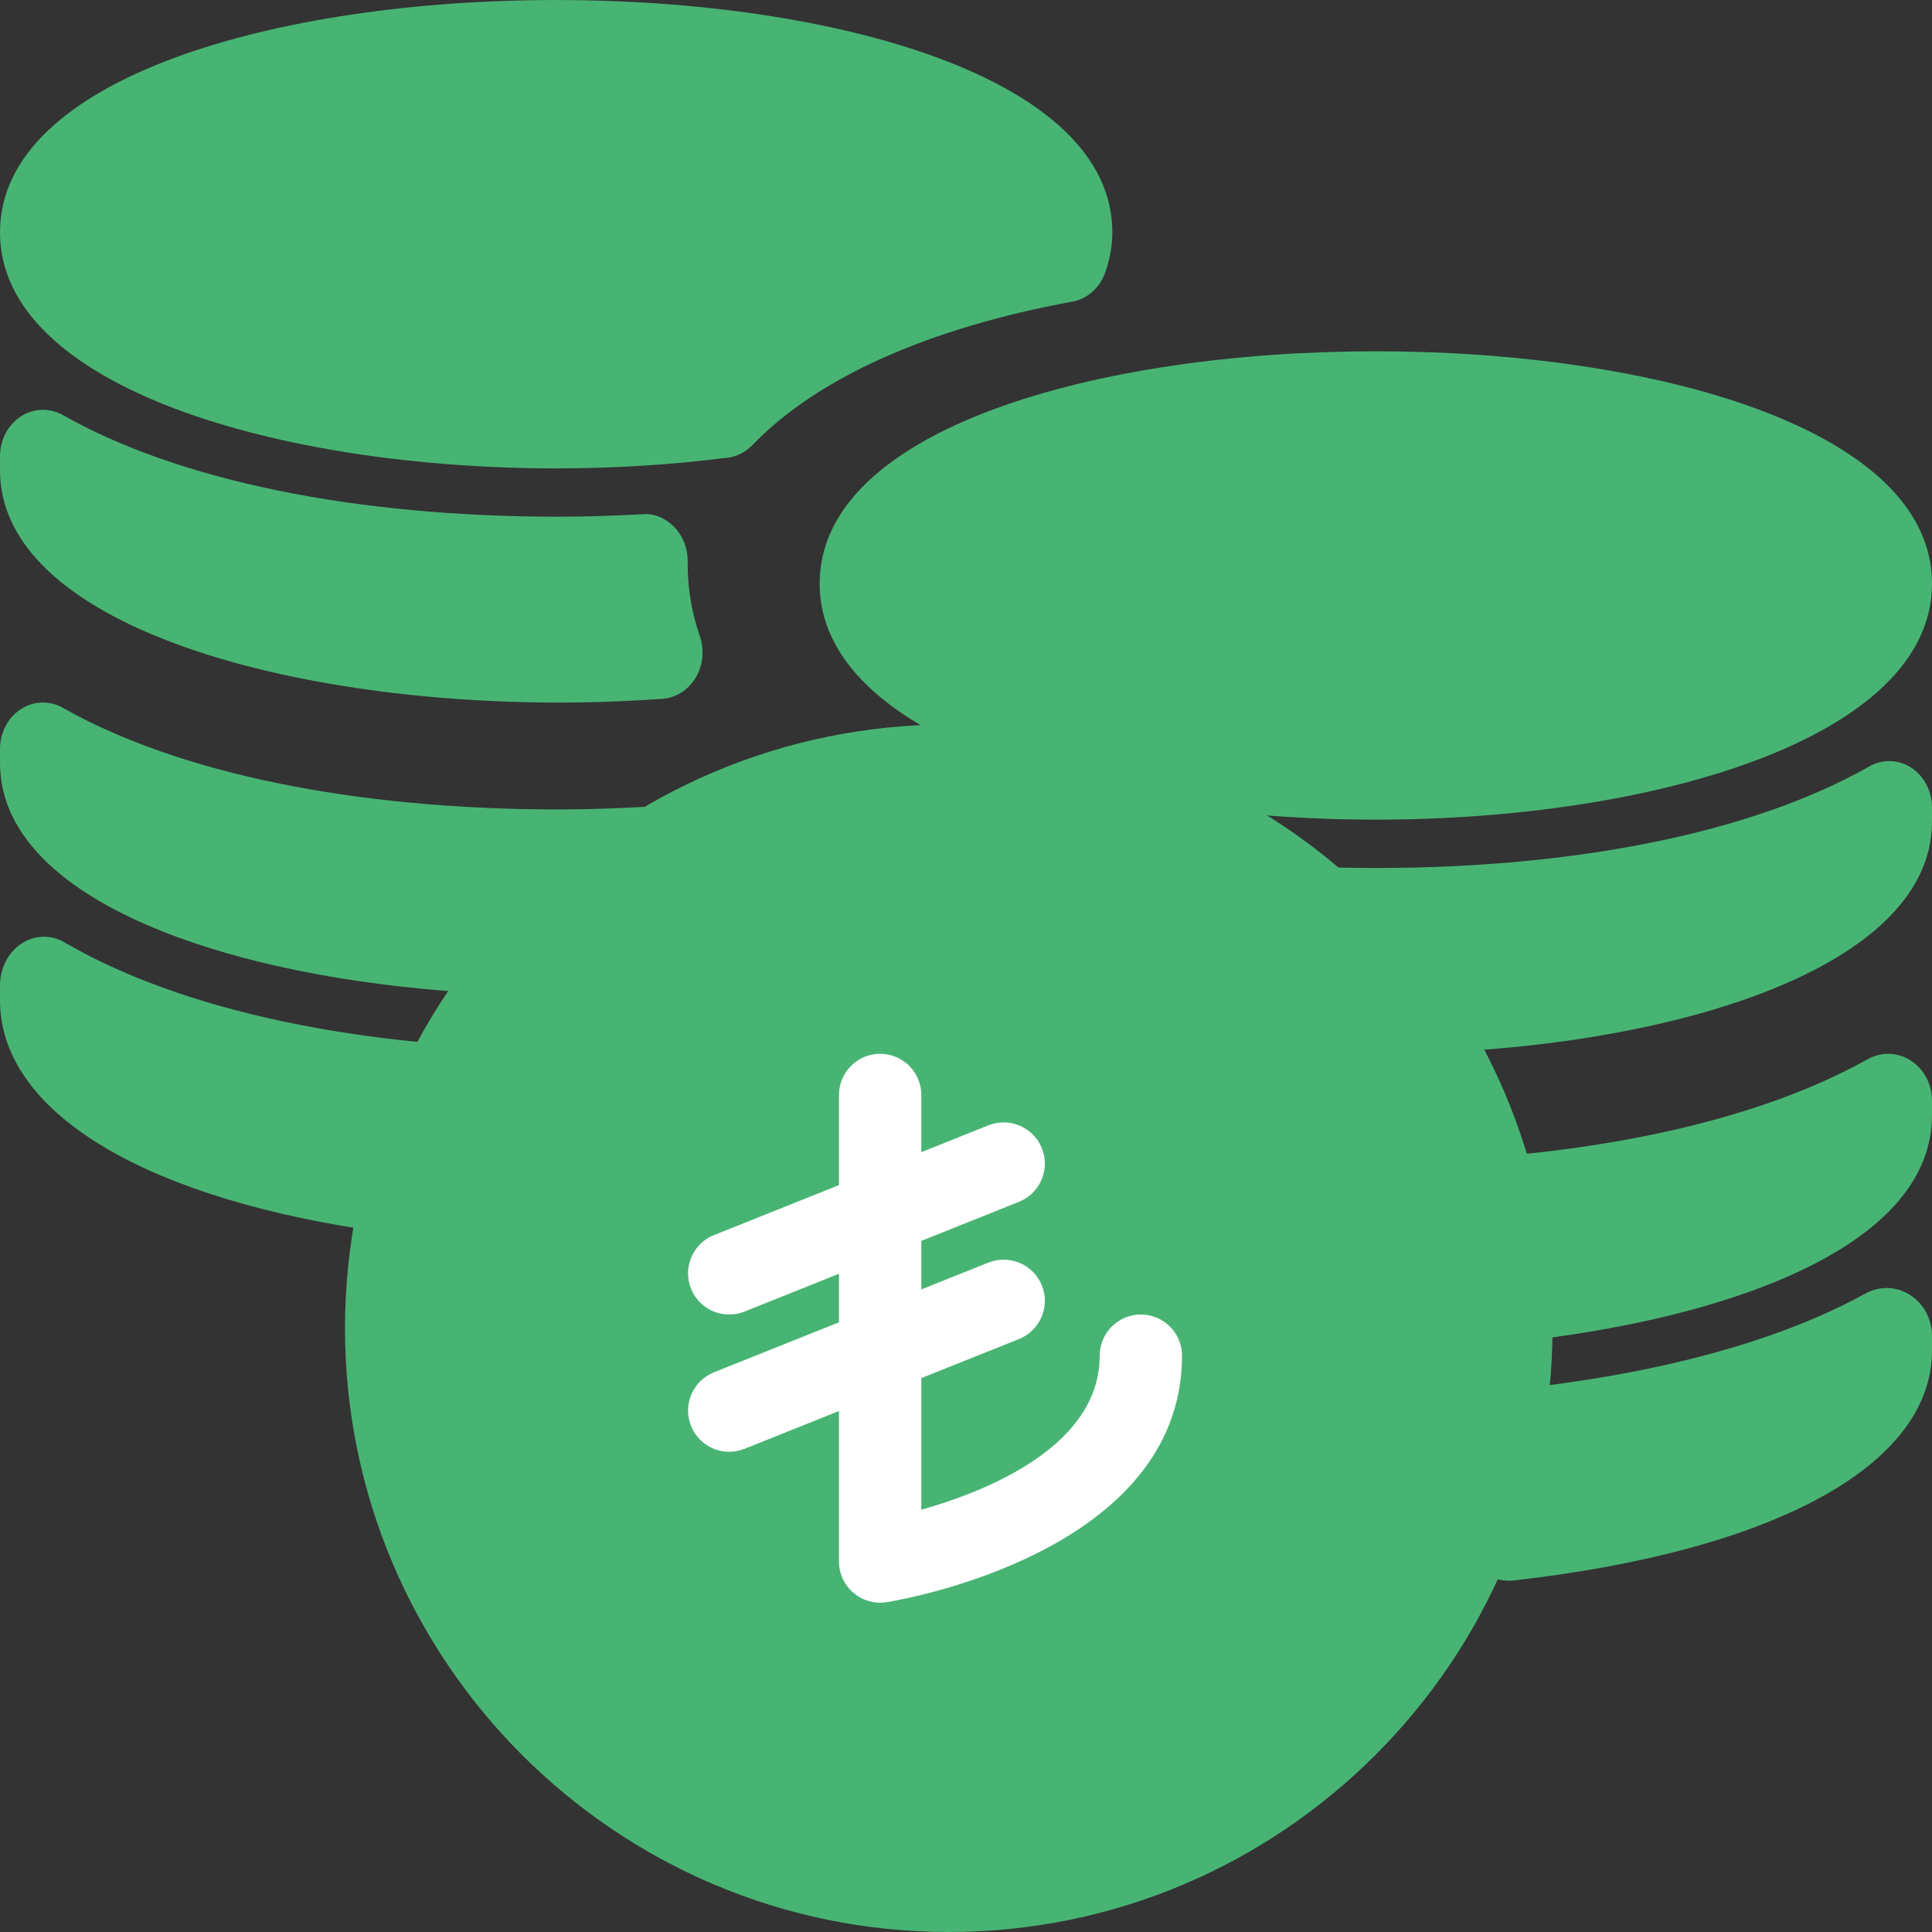 <?xml version="1.0" encoding="UTF-8"?>
<svg width="56px" height="56px" viewBox="0 0 56 56" version="1.1" xmlns="http://www.w3.org/2000/svg" xmlns:xlink="http://www.w3.org/1999/xlink">
    <rect x="0" y="0" width="56" height="56" fill="#333333" stroke="none"/>
    <g id="Wallet" stroke="none" stroke-width="1" fill="none" fill-rule="evenodd">
        <g id="2-Gamer-Arena--MY-Wallet---360px" transform="translate(-238, -196)">
            <g id="Current-Status" transform="translate(14, 180)">
                <g id="TL" transform="translate(170, 0)">
                    <g id="Group-6" transform="translate(47, 16)">
                        <g id="Group-10" transform="translate(7, 0)">
                            <g id="coins-2" opacity="0.999">
                                <g id="coins" fill="#48B474" fill-rule="nonzero">
                                    <path d="M23.758,16.917 C23.758,21.408 31.868,23.758 39.879,23.758 C47.89,23.758 56,21.408 56,16.917 C56,7.937 23.758,7.937 23.758,16.917 Z" id="Path"></path>
                                    <path d="M55.402,22.254 C55.032,22.012 54.569,21.995 54.185,22.214 C50.845,24.112 45.764,25.159 39.879,25.159 C33.993,25.159 28.913,24.112 25.573,22.214 C25.189,21.995 24.725,22.012 24.356,22.254 C23.984,22.497 23.758,22.935 23.758,23.406 L23.758,23.813 C23.758,28.232 31.868,30.545 39.879,30.545 C47.89,30.545 56,28.232 56,23.813 L56,23.406 C56,22.935 55.773,22.497 55.402,22.254 Z" id="Path"></path>
                                    <path d="M16.121,13.576 C17.796,13.576 19.471,13.472 21.1,13.265 C21.365,13.231 21.613,13.104 21.808,12.902 C23.686,10.952 26.896,9.513 31.088,8.742 C31.532,8.661 31.901,8.321 32.052,7.854 C32.181,7.46 32.242,7.094 32.242,6.736 C32.242,-2.245 0,-2.245 0,6.735 C0,11.226 8.11,13.576 16.121,13.576 Z" id="Path"></path>
                                    <path d="M16.19,20.364 C17.221,20.364 18.227,20.325 19.201,20.256 C19.594,20.227 19.95,20.001 20.165,19.643 C20.377,19.287 20.422,18.841 20.286,18.442 C20.044,17.739 19.926,17.046 19.932,16.252 C19.932,15.883 19.792,15.531 19.545,15.277 C19.3,15.023 18.953,14.87 18.627,14.906 C17.814,14.948 17,14.977 16.19,14.977 C10.279,14.977 5.177,13.931 1.823,12.032 C1.438,11.813 0.972,11.831 0.601,12.072 C0.227,12.316 0,12.754 0,13.225 L0,13.631 C0,18.051 8.145,20.364 16.19,20.364 Z" id="Path"></path>
                                    <path d="M16.19,28.848 C17.221,28.848 18.227,28.81 19.201,28.741 C19.594,28.712 19.95,28.486 20.165,28.128 C20.377,27.771 20.422,27.326 20.286,26.927 C20.044,26.224 19.926,25.531 19.926,24.736 C19.926,24.368 19.786,24.016 19.539,23.762 C19.294,23.508 18.953,23.364 18.621,23.391 C17.81,23.433 16.999,23.462 16.19,23.462 C10.279,23.462 5.177,22.415 1.823,20.517 C1.438,20.298 0.972,20.315 0.601,20.557 C0.227,20.801 0,21.239 0,21.709 L0,22.116 C0,26.535 8.145,28.848 16.19,28.848 Z" id="Path"></path>
                                    <path d="M55.364,37.535 C54.969,37.281 54.479,37.267 54.071,37.493 C51.592,38.862 48.104,39.818 43.986,40.256 C43.291,40.331 42.796,41.186 42.825,41.921 C42.825,42.626 42.717,43.298 42.496,43.976 C42.349,44.425 42.431,44.923 42.711,45.294 C42.963,45.627 43.343,45.818 43.742,45.818 C43.788,45.818 43.835,45.815 43.883,45.81 C51.47,44.947 56,42.455 56,39.143 L56,38.723 C56,38.238 55.759,37.786 55.364,37.535 Z" id="Path"></path>
                                    <path d="M23.326,33.922 L24.166,33.939 C24.173,33.939 24.181,33.939 24.188,33.939 C24.779,33.939 25.292,33.465 25.423,32.796 C25.556,32.117 25.259,31.425 24.712,31.137 L24.442,30.997 C24.261,30.905 24.079,30.814 23.911,30.712 C23.517,30.473 23.05,30.494 22.67,30.759 C22.292,31.024 22.061,31.5 22.061,32.012 L22.061,32.455 C22.06,33.266 22.627,33.922 23.326,33.922 Z" id="Path"></path>
                                    <path d="M55.386,30.741 C55.007,30.497 54.531,30.479 54.138,30.7 C50.711,32.621 45.499,33.68 39.461,33.68 L38.622,33.663 C38.108,33.616 37.495,34.099 37.364,34.728 C37.233,35.357 37.531,35.999 38.079,36.265 C39.456,36.935 40.582,37.732 41.423,38.633 C41.663,38.888 41.986,39.03 42.323,39.03 C42.349,39.03 42.376,39.029 42.403,39.028 C48.675,38.602 56,36.589 56,32.318 L56,31.907 C56,31.43 55.768,30.987 55.386,30.741 Z" id="Path"></path>
                                    <path d="M10.644,35.636 C10.803,35.636 10.962,35.603 11.112,35.537 C13.354,34.551 16.088,33.871 19.24,33.519 C19.911,33.444 20.391,32.501 20.362,31.751 C20.362,31.364 20.219,30.993 19.967,30.726 C19.716,30.459 19.368,30.317 19.029,30.336 C18.2,30.38 17.371,30.411 16.544,30.411 C10.504,30.411 5.291,29.31 1.863,27.312 C1.469,27.083 0.993,27.101 0.614,27.355 C0.232,27.611 0,28.072 0,28.567 L0,28.994 C0,32.124 3.912,34.603 10.467,35.622 C10.526,35.632 10.585,35.636 10.644,35.636 Z" id="Path"></path>
                                </g>
                            </g>
                            <g id="turkish-lira" transform="translate(10, 21)">
                                <ellipse id="Oval" fill="#FFFFFF" cx="17.5" cy="16.771" rx="11.667" ry="10.938"></ellipse>
                                <path d="M17.5,0 C7.851,0 0,7.851 0,17.5 C0,27.149 7.851,35 17.5,35 C27.149,35 35,27.149 35,17.5 C35,7.851 27.149,0 17.5,0 Z M15.697,25.44 C15.635,25.45 15.573,25.455 15.511,25.455 C15.228,25.455 14.953,25.354 14.737,25.168 C14.471,24.942 14.318,24.61 14.318,24.261 L14.318,19.899 L11.579,20.995 C11.434,21.052 11.284,21.08 11.136,21.08 C10.662,21.08 10.215,20.796 10.029,20.329 C9.784,19.718 10.082,19.023 10.694,18.777 L14.318,17.328 L14.318,15.92 L11.579,17.016 C11.434,17.075 11.284,17.102 11.136,17.102 C10.662,17.102 10.215,16.819 10.029,16.351 C9.784,15.74 10.082,15.045 10.694,14.8 L14.318,13.351 L14.318,10.739 C14.318,10.08 14.853,9.545 15.511,9.545 C16.17,9.545 16.705,10.08 16.705,10.739 L16.705,12.396 L18.649,11.618 C19.258,11.375 19.955,11.671 20.2,12.283 C20.445,12.894 20.147,13.59 19.535,13.835 L16.705,14.967 L16.705,16.375 L18.649,15.597 C19.258,15.354 19.955,15.65 20.2,16.262 C20.445,16.873 20.147,17.568 19.535,17.813 L16.705,18.945 L16.705,22.761 C18.626,22.217 21.875,20.909 21.875,18.295 C21.875,17.637 22.41,17.102 23.068,17.102 C23.727,17.102 24.261,17.637 24.261,18.295 C24.261,24.023 16.047,25.385 15.697,25.44 Z" id="Shape" fill="#48B474"></path>
                            </g>
                        </g>
                    </g>
                </g>
            </g>
        </g>
    </g>
</svg>
